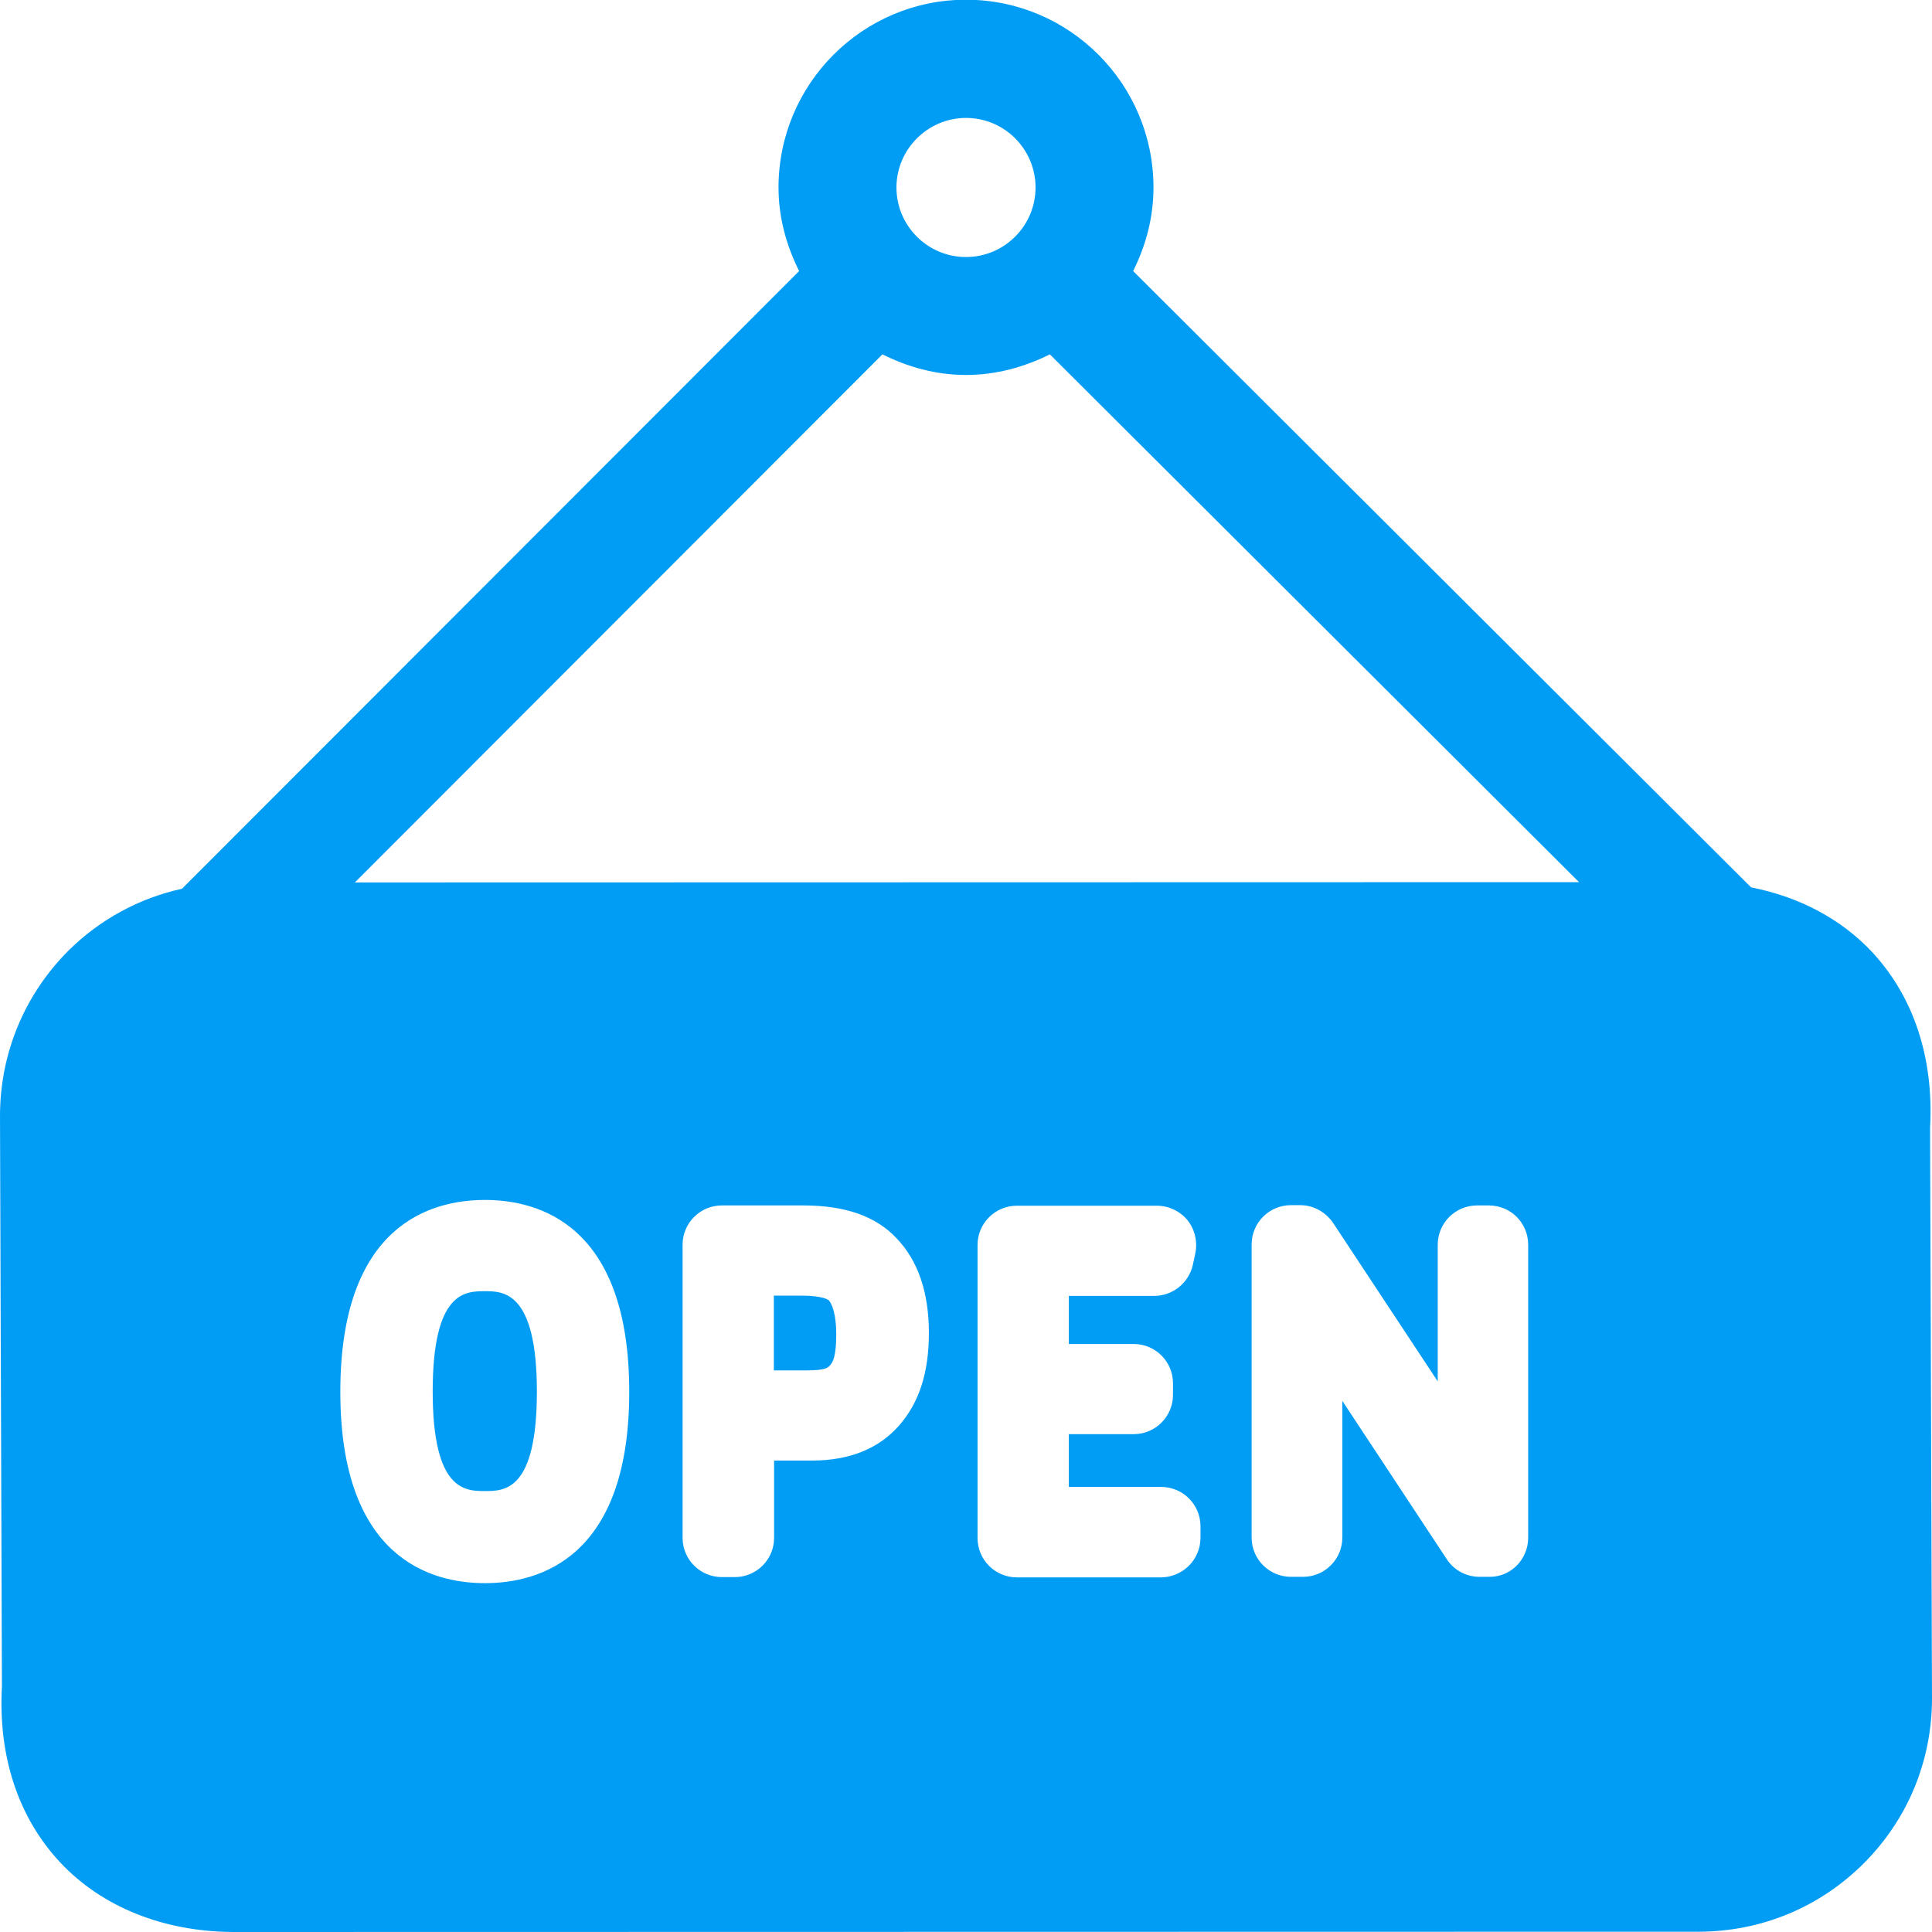<?xml version="1.0" encoding="UTF-8"?>
<svg xmlns="http://www.w3.org/2000/svg" viewBox="0 0 702.8 702.8"><path fill="#019df4" fill-rule="evenodd" d="M129.1 321l445.3-.1-192.5-192c-9.2 4.6-19.5 7.5-30.5 7.5s-21.2-2.9-30.4-7.5L129.1 321zm426.8 238.4V452.8c0-8-6.4-14.3-14.3-14.3h-4.3c-7.9 0-14.3 6.4-14.3 14.3v49.7l-38.1-57.7c-2.7-3.9-7.1-6.4-11.9-6.4h-3.4c-7.9 0-14.3 6.4-14.3 14.3v106.6c0 7.9 6.4 14.3 14.3 14.3h4.4c7.9 0 14.3-6.4 14.3-14.3v-49.7l38 57.6c2.6 4 7.1 6.4 11.9 6.4h3.6c7.7.1 14.1-6.3 14.1-14.2zm-119.2 0v-4.2c0-7.9-6.4-14.3-14.3-14.3h-33.6v-19.2h23.6c7.9 0 14.3-6.4 14.3-14.3v-4.2c0-7.9-6.4-14.3-14.3-14.3h-23.6v-17.5h31.1c6.7 0 12.5-4.7 14-11.2l.9-4.2c.9-4.2-.1-8.7-2.8-12.1-2.7-3.3-6.8-5.3-11.2-5.3h-50.9c-7.9 0-14.3 6.4-14.3 14.3v106.6c0 7.9 6.4 14.3 14.3 14.3h52.5c7.9-.1 14.3-6.5 14.3-14.4zm-109.6-40.9c7.2-8.2 10.8-19.1 10.8-33.6 0-14.7-3.9-26.2-11.7-34.4-7.6-8.1-18.7-12-34-12h-29.6c-7.9 0-14.3 6.4-14.3 14.3v106.6c0 7.9 6.4 14.3 14.3 14.3h4.7c7.9 0 14.3-6.4 14.3-14.3v-28.1h13.9c13.6 0 24.3-4.4 31.6-12.8zm-150.7 57.4c19.6 0 52.5-9 52.5-69.6 0-60.8-32.9-69.8-52.5-69.8-19.7 0-52.6 9.1-52.6 69.8 0 60.5 32.9 69.6 52.6 69.6zm175-533c-13.9 0-25.3 11.4-25.3 25.3s11.3 25.3 25.3 25.3 25.3-11.4 25.3-25.3-11.3-25.3-25.3-25.3zm350.7 367.4l.7 207.5c0 22.7-8.8 44-24.8 60s-37.2 24.8-59.9 24.9l-533.6.1c-25.3-.2-47.5-9.2-62.6-25.3C6.7 661.2-.7 639.1.7 613.5L0 406c0-22.7 8.8-44 24.8-60.1 11.6-11.5 25.9-19.2 41.4-22.6L290.7 98.6c-4.6-9.2-7.5-19.4-7.5-30.4 0-37.7 30.6-68.3 68.2-68.3s68.2 30.6 68.2 68.3c0 11-2.8 21.2-7.4 30.4L637 322.8c17.4 3.4 32.6 11.4 43.9 23.4 15.2 16.3 22.6 38.5 21.2 64.1zm-525.7 59.4c6.6 0 18.9 0 18.9 36.5 0 36.2-11.8 36.2-18.9 36.2-7.1 0-19 0-19-36.2 0-36.5 11.9-36.5 19-36.5zm115.2 1.6c8 0 9.9 1.7 9.9 1.7 1.3 1.5 2.7 5.5 2.7 12.2 0 8.2-1.2 10.3-2.3 11.5-.7.8-1.5 1.8-8.4 1.8h-12v-27.2h10.1z" clip-rule="evenodd" style="fill: #019df4;"/></svg>
